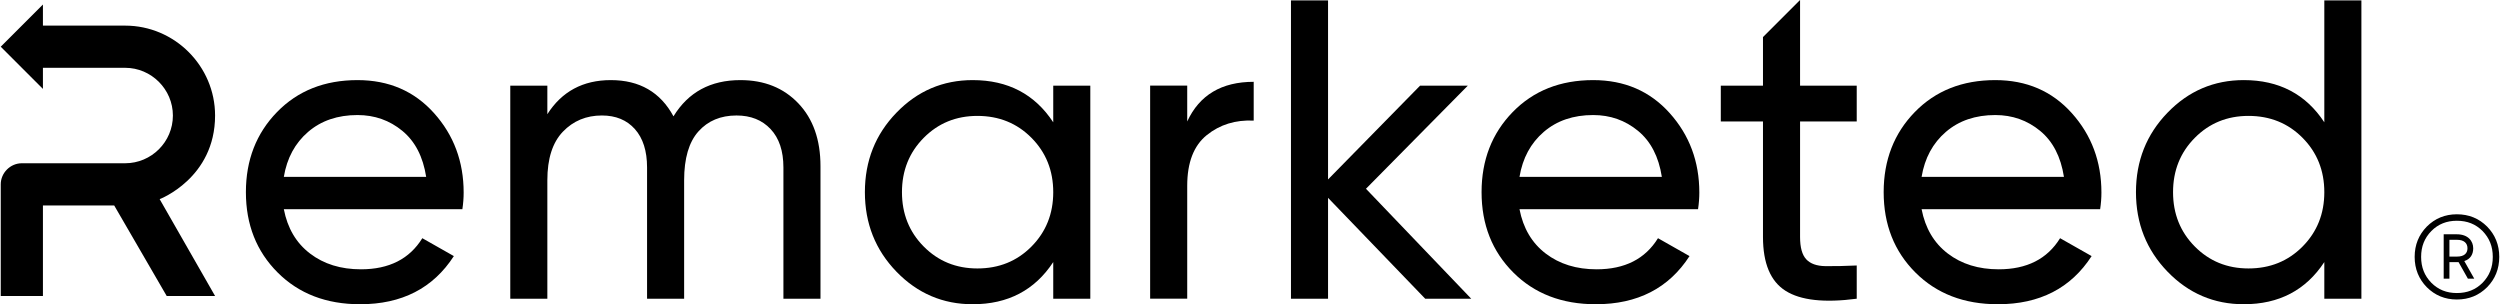 <?xml version="1.0" encoding="UTF-8"?>
<!DOCTYPE svg PUBLIC "-//W3C//DTD SVG 1.1//EN" "http://www.w3.org/Graphics/SVG/1.1/DTD/svg11.dtd">
<!-- Creator: CorelDRAW 2020 (64-Bit) -->
<svg xmlns="http://www.w3.org/2000/svg" xml:space="preserve" width="4.881in" height="0.594in" version="1.1" style="shape-rendering:geometricPrecision; text-rendering:geometricPrecision; image-rendering:optimizeQuality; fill-rule:evenodd; clip-rule:evenodd"
viewBox="0 0 4881.06 594.36"
 xmlns:xlink="http://www.w3.org/1999/xlink"
 xmlns:xodm="http://www.corel.com/coreldraw/odm/2003">
 <defs>
  <style type="text/css">
   <![CDATA[
    .fil0 {fill:black;fill-rule:nonzero}
   ]]>
  </style>
 </defs>
 <g id="Layer_x0020_1">
  <g id="_2243749134416">
   <g>
    <g>
     <g>
      <g>
       <path class="fil0" d="M553.04 408.72c7.19,37.19 24.26,66.06 51.2,86.58 26.91,20.57 60.06,30.81 99.48,30.81 54.94,0 94.89,-20.24 119.87,-60.77l61.6 34.96c-40.53,62.72 -101.56,94.06 -183.14,94.06 -66.06,0 -119.75,-20.65 -161.09,-61.99 -41.36,-41.34 -62.03,-93.65 -62.03,-156.95 0,-62.68 20.26,-114.87 60.79,-156.5 40.51,-41.62 92.95,-62.43 157.33,-62.43 61.06,0 110.85,21.5 149.42,64.51 38.57,43 57.86,94.79 57.86,155.28 0,10.53 -0.83,21.34 -2.5,32.44l-348.8 0zm144.02 -183.97l0 0c-38.86,0 -71.06,10.97 -96.56,32.88 -25.55,21.95 -41.36,51.22 -47.46,87.84l278.05 0c-6.11,-39.39 -21.65,-69.39 -46.62,-89.91 -24.98,-20.53 -54.12,-30.81 -87.41,-30.81z"/>
       <path class="fil0" d="M1444.94 156.5c46.63,0 84.35,15.12 113.2,45.36 28.86,30.24 43.29,71.17 43.29,122.8l0 258.89 -72.41 0 0 -256.41c0,-32.15 -8.33,-57.15 -24.98,-74.91 -16.65,-17.76 -38.86,-26.63 -66.6,-26.63 -31.08,0 -55.91,10.41 -74.51,31.22 -18.59,20.81 -27.88,52.6 -27.88,95.32l0 231.41 -72.42 0 0 -256.41c0,-32.15 -7.93,-57.15 -23.74,-74.91 -15.81,-17.76 -37.34,-26.63 -64.51,-26.63 -30.52,0 -55.93,10.53 -76.17,31.63 -20.26,21.1 -30.39,52.72 -30.39,94.91l0 231.41 -72.43 0 0 -416.24 72.43 0 0 55.77c28.31,-44.39 69.63,-66.58 124.04,-66.58 56.06,0 96.84,23.57 122.37,70.77 28.86,-47.19 72.44,-70.77 130.7,-70.77z"/>
       <path class="fil0" d="M2056.15 167.31l72.41 0 0 416.24 -72.41 0 0 -71.58c-36.09,54.96 -88.53,82.39 -157.35,82.39 -58.27,0 -107.94,-21.22 -149,-63.66 -41.09,-42.48 -61.62,-94.22 -61.62,-155.28 0,-61.05 20.53,-112.8 61.62,-155.24 41.06,-42.48 90.73,-63.69 149,-63.69 68.82,0 121.26,27.48 157.35,82.43l0 -71.62zm-148.18 357.13l0 0c42.17,0 77.41,-14.27 105.72,-42.88 28.29,-28.57 42.46,-63.94 42.46,-106.13 0,-42.15 -14.17,-77.56 -42.46,-106.13 -28.31,-28.58 -63.56,-42.89 -105.72,-42.89 -41.63,0 -76.58,14.31 -104.89,42.89 -28.31,28.57 -42.46,63.98 -42.46,106.13 0,42.19 14.15,77.56 42.46,106.13 28.31,28.61 63.27,42.88 104.89,42.88z"/>
       <path class="fil0" d="M2317.89 237.27c23.86,-51.63 67.15,-77.44 129.87,-77.44l0 75.77c-35.53,-1.67 -66.06,7.76 -91.58,28.29 -25.52,20.53 -38.29,53.57 -38.29,99.06l0 220.59 -72.44 0 0 -416.24 72.44 0 0 69.96z"/>
       <polygon class="fil0" points="2872.7,583.55 2782.8,583.55 2593,386.48 2593,583.55 2520.56,583.55 2520.56,0.81 2593,0.81 2593,350.56 2772.8,167.31 2866.05,167.31 2667.08,368.76 "/>
       <path class="fil0" d="M2967.02 408.72c7.2,37.19 24.27,66.06 51.2,86.58 26.91,20.57 60.06,30.81 99.49,30.81 54.94,0 94.89,-20.24 119.87,-60.77l61.6 34.96c-40.52,62.72 -101.56,94.06 -183.14,94.06 -66.06,0 -119.75,-20.65 -161.09,-61.99 -41.36,-41.34 -62.03,-93.65 -62.03,-156.95 0,-62.68 20.26,-114.87 60.79,-156.5 40.51,-41.62 92.94,-62.43 157.33,-62.43 61.05,0 110.85,21.5 149.42,64.51 38.57,43 57.86,94.79 57.86,155.28 0,10.53 -0.83,21.34 -2.5,32.44l-348.8 0zm144.02 -183.97l0 0c-38.86,0 -71.06,10.97 -96.56,32.88 -25.55,21.95 -41.36,51.22 -47.46,87.84l278.06 0c-6.12,-39.39 -21.65,-69.39 -46.62,-89.91 -24.98,-20.53 -54.12,-30.81 -87.41,-30.81z"/>
       <path class="fil0" d="M3625.83 237.27l-110.7 0 0 225.6c0,20.52 4.02,35.08 12.07,43.7 8.03,8.61 20.39,13.05 37.03,13.33 16.67,0.28 37.19,-0.16 61.6,-1.26l0 64.91c-63.25,8.33 -109.61,3.21 -139.02,-15.41 -29.43,-18.57 -44.13,-53.69 -44.13,-105.28l0 -225.6 -82.41 0 0 -69.96 82.41 0 0 -94.87 72.44 -72.43 0 167.31 110.7 0 0 69.96z"/>
       <path class="fil0" d="M3752.55 408.72c7.2,37.19 24.27,66.06 51.2,86.58 26.91,20.57 60.06,30.81 99.49,30.81 54.94,0 94.89,-20.24 119.87,-60.77l61.6 34.96c-40.52,62.72 -101.56,94.06 -183.14,94.06 -66.06,0 -119.75,-20.65 -161.09,-61.99 -41.36,-41.34 -62.03,-93.65 -62.03,-156.95 0,-62.68 20.26,-114.87 60.79,-156.5 40.51,-41.62 92.94,-62.43 157.33,-62.43 61.05,0 110.85,21.5 149.42,64.51 38.57,43 57.86,94.79 57.86,155.28 0,10.53 -0.83,21.34 -2.5,32.44l-348.8 0zm144.02 -183.97l0 0c-38.86,0 -71.06,10.97 -96.56,32.88 -25.55,21.95 -41.36,51.22 -47.46,87.84l278.06 0c-6.12,-39.39 -21.65,-69.39 -46.62,-89.91 -24.98,-20.53 -54.12,-30.81 -87.41,-30.81z"/>
       <path class="fil0" d="M4539.3 0.81l72.44 0 0 582.73 -72.44 0 0 -71.58c-36.06,54.96 -88.53,82.39 -157.31,82.39 -58.29,0 -107.96,-21.22 -149.02,-63.66 -41.1,-42.48 -61.63,-94.22 -61.63,-155.28 0,-61.05 20.53,-112.8 61.63,-155.24 41.05,-42.48 90.72,-63.69 149.02,-63.69 68.78,0 121.25,27.48 157.31,82.43l0 -238.12zm-148.16 523.63l0 0c42.15,0 77.43,-14.27 105.72,-42.88 28.29,-28.57 42.44,-63.94 42.44,-106.13 0,-42.15 -14.15,-77.56 -42.44,-106.13 -28.29,-28.58 -63.57,-42.89 -105.72,-42.89 -41.63,0 -76.58,14.31 -104.89,42.89 -28.31,28.57 -42.46,63.98 -42.46,106.13 0,42.19 14.15,77.56 42.46,106.13 28.31,28.61 63.27,42.88 104.89,42.88z"/>
      </g>
     </g>
     <g>
      <g>
       <path class="fil0" d="M4812.75 509.99c12.03,-3.73 17.43,-13.28 17.43,-24.9 0,-14.11 -9.96,-27.39 -31.96,-27.39l-25.73 0 0 86.73 11.21 0 0 -32.37 17.84 0 18.26 32.37 12.44 0 -19.5 -34.44zm-14.11 -8.72l0 0 -14.94 0 0 -32.78 14.94 0c13.69,0 20.33,6.64 20.33,16.6 0,9.54 -6.22,16.18 -20.33,16.18z"/>
      </g>
      <path class="fil0" d="M4857.39 442.69c-15.91,-15.91 -35.5,-24.07 -59.17,-24.07 -23.26,0 -42.85,8.17 -58.76,24.07 -15.51,15.92 -23.67,35.51 -23.67,59.17 0,23.67 8.16,43.26 23.67,59.18 15.91,15.91 35.5,24.07 58.76,24.07 23.67,0 43.26,-8.16 59.17,-24.07 15.51,-15.92 23.67,-35.51 23.67,-59.18 0,-23.67 -8.16,-43.25 -23.67,-59.17zm-8.98 109.78l0 0c-13.47,13.46 -29.79,20 -50.19,20 -20,0 -36.32,-6.53 -49.79,-20 -13.47,-13.87 -20,-30.2 -20,-50.6 0,-20.4 6.53,-36.72 20,-50.6 13.47,-13.46 29.79,-20 49.79,-20 20.41,0 36.72,6.53 50.19,20 13.47,13.87 20,30.2 20,50.6 0,20.41 -6.53,36.73 -20,50.6z"/>
     </g>
    </g>
    <path class="fil0" d="M310.45 389.06l108.29 189.19 -94.51 0 -102.61 -176.9 -139.2 0 0 176.9 -82.42 0 0 -218.11c0,-22.48 18.73,-41.21 41.21,-41.21l201.87 0c51.2,0 93.24,-41.62 93.24,-93.24 0,-51.2 -42.04,-93.24 -93.24,-93.24l-160.67 0 0 41.21 -82.42 -82.41 82.42 -82.42 0 41.21 160.67 0c96.57,0 175.65,79.09 175.65,175.65 0,122.27 -108.29,163.36 -108.29,163.36z"/>
   </g>
  </g>
 </g>
</svg>

